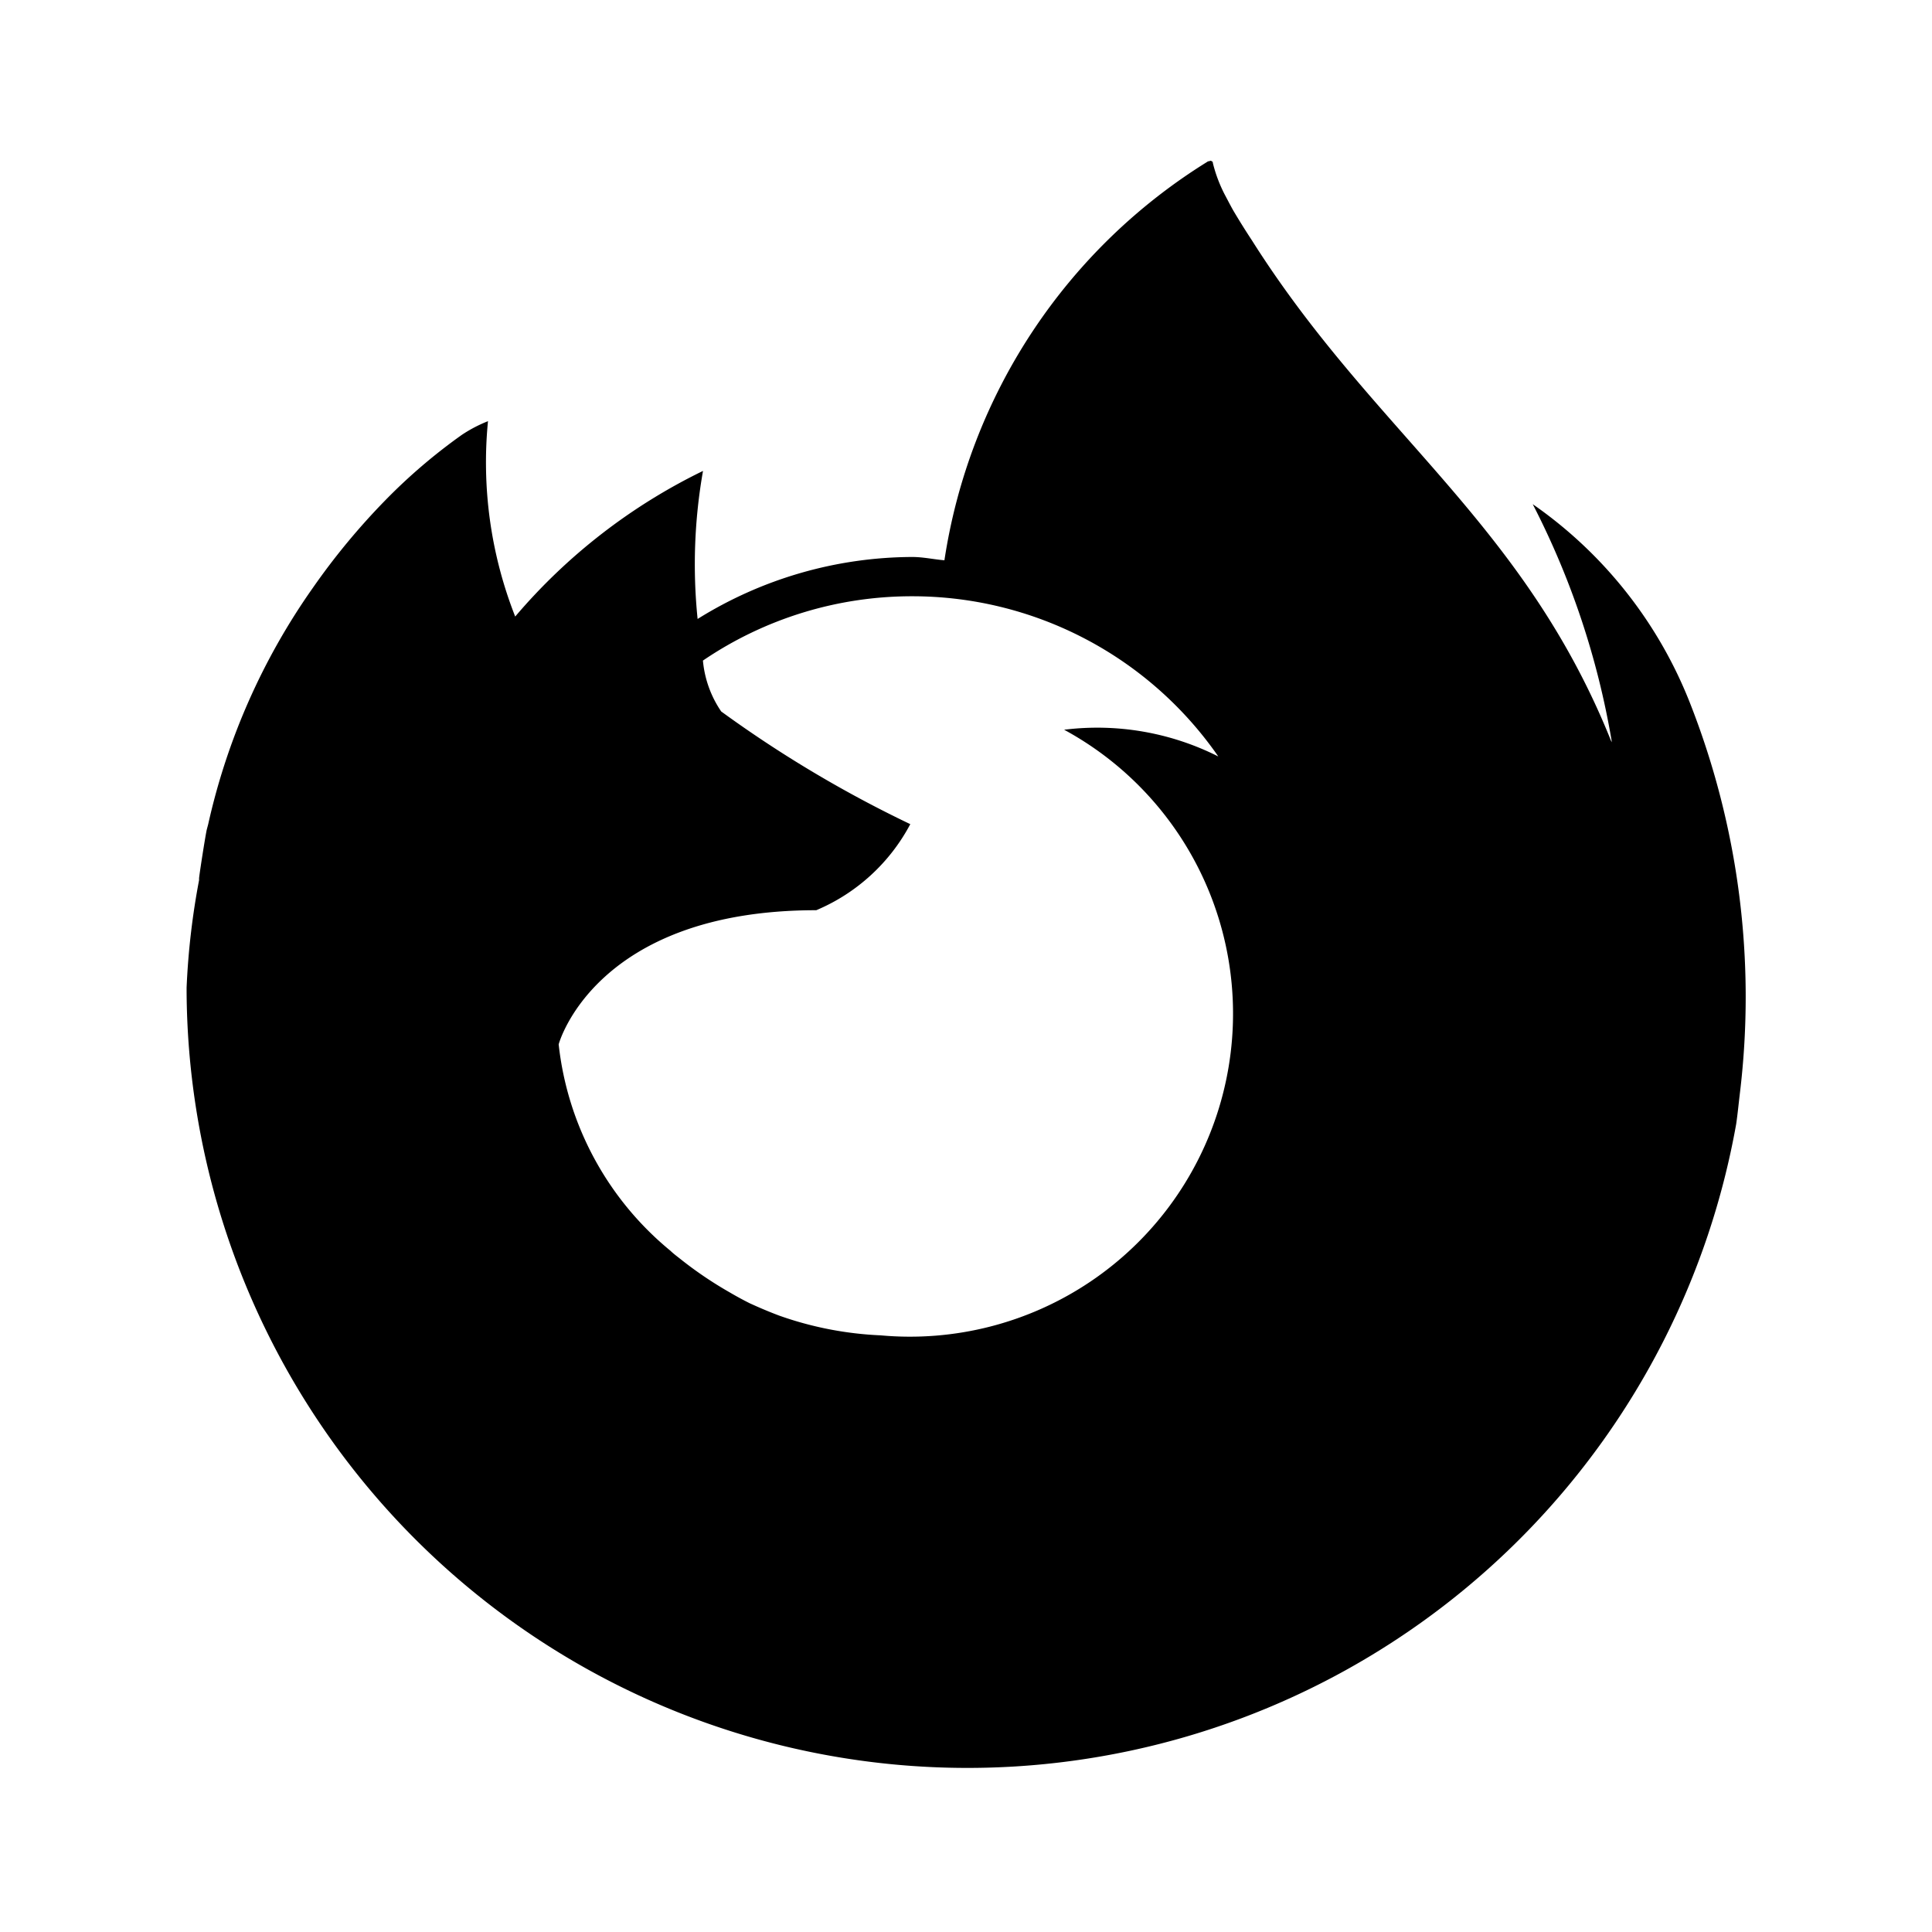 <svg xmlns="http://www.w3.org/2000/svg" viewBox="0 0 24 24"><path d="M20.986 8.714a5.422 5.422 0 00-1.946-2.451 10.073 10.073 0 01.98 2.937v.02c-1.093-2.735-2.952-3.835-4.47-6.237a8.933 8.933 0 01-.231-.37c-.042-.075-.075-.14-.107-.2a1.78 1.78 0 01-.145-.386.026.026 0 00-.02-.027.036.036 0 00-.025 0v.005h-.008V2a7.069 7.069 0 00-3.282 4.96c-.134-.011-.262-.041-.4-.041a5.07 5.07 0 00-2.666.77 6.67 6.67 0 01.067-1.839A7.181 7.181 0 006.4 7.659a5.234 5.234 0 01-.338-2.427 1.733 1.733 0 00-.325.17 6.956 6.956 0 00-.951.813 8.531 8.531 0 00-.9 1.088 8.189 8.189 0 00-1.3 2.937l-.018.068c-.018.082-.085.51-.095.6v.025a9.236 9.236 0 00-.155 1.336v.05a9.7 9.7 0 0019.25 1.641c.018-.125.03-.25.045-.375a9.974 9.974 0 00-.627-4.871zm-9.652-1.307a4.624 4.624 0 013.8 1.99 3.338 3.338 0 00-1.915-.332 4.013 4.013 0 01-2.281 7.523 4.314 4.314 0 01-1.261-.246q-.143-.054-.285-.117l-.078-.035a4.284 4.284 0 01-.25-.136 4.8 4.8 0 01-.594-.4c-.047-.038-.1-.076-.141-.116a3.86 3.86 0 01-1.389-2.565s.445-1.666 3.2-1.666a2.359 2.359 0 001.168-1.069 14.923 14.923 0 01-2.349-1.4 1.334 1.334 0 01-.227-.632 4.614 4.614 0 012.602-.799z"/></svg>